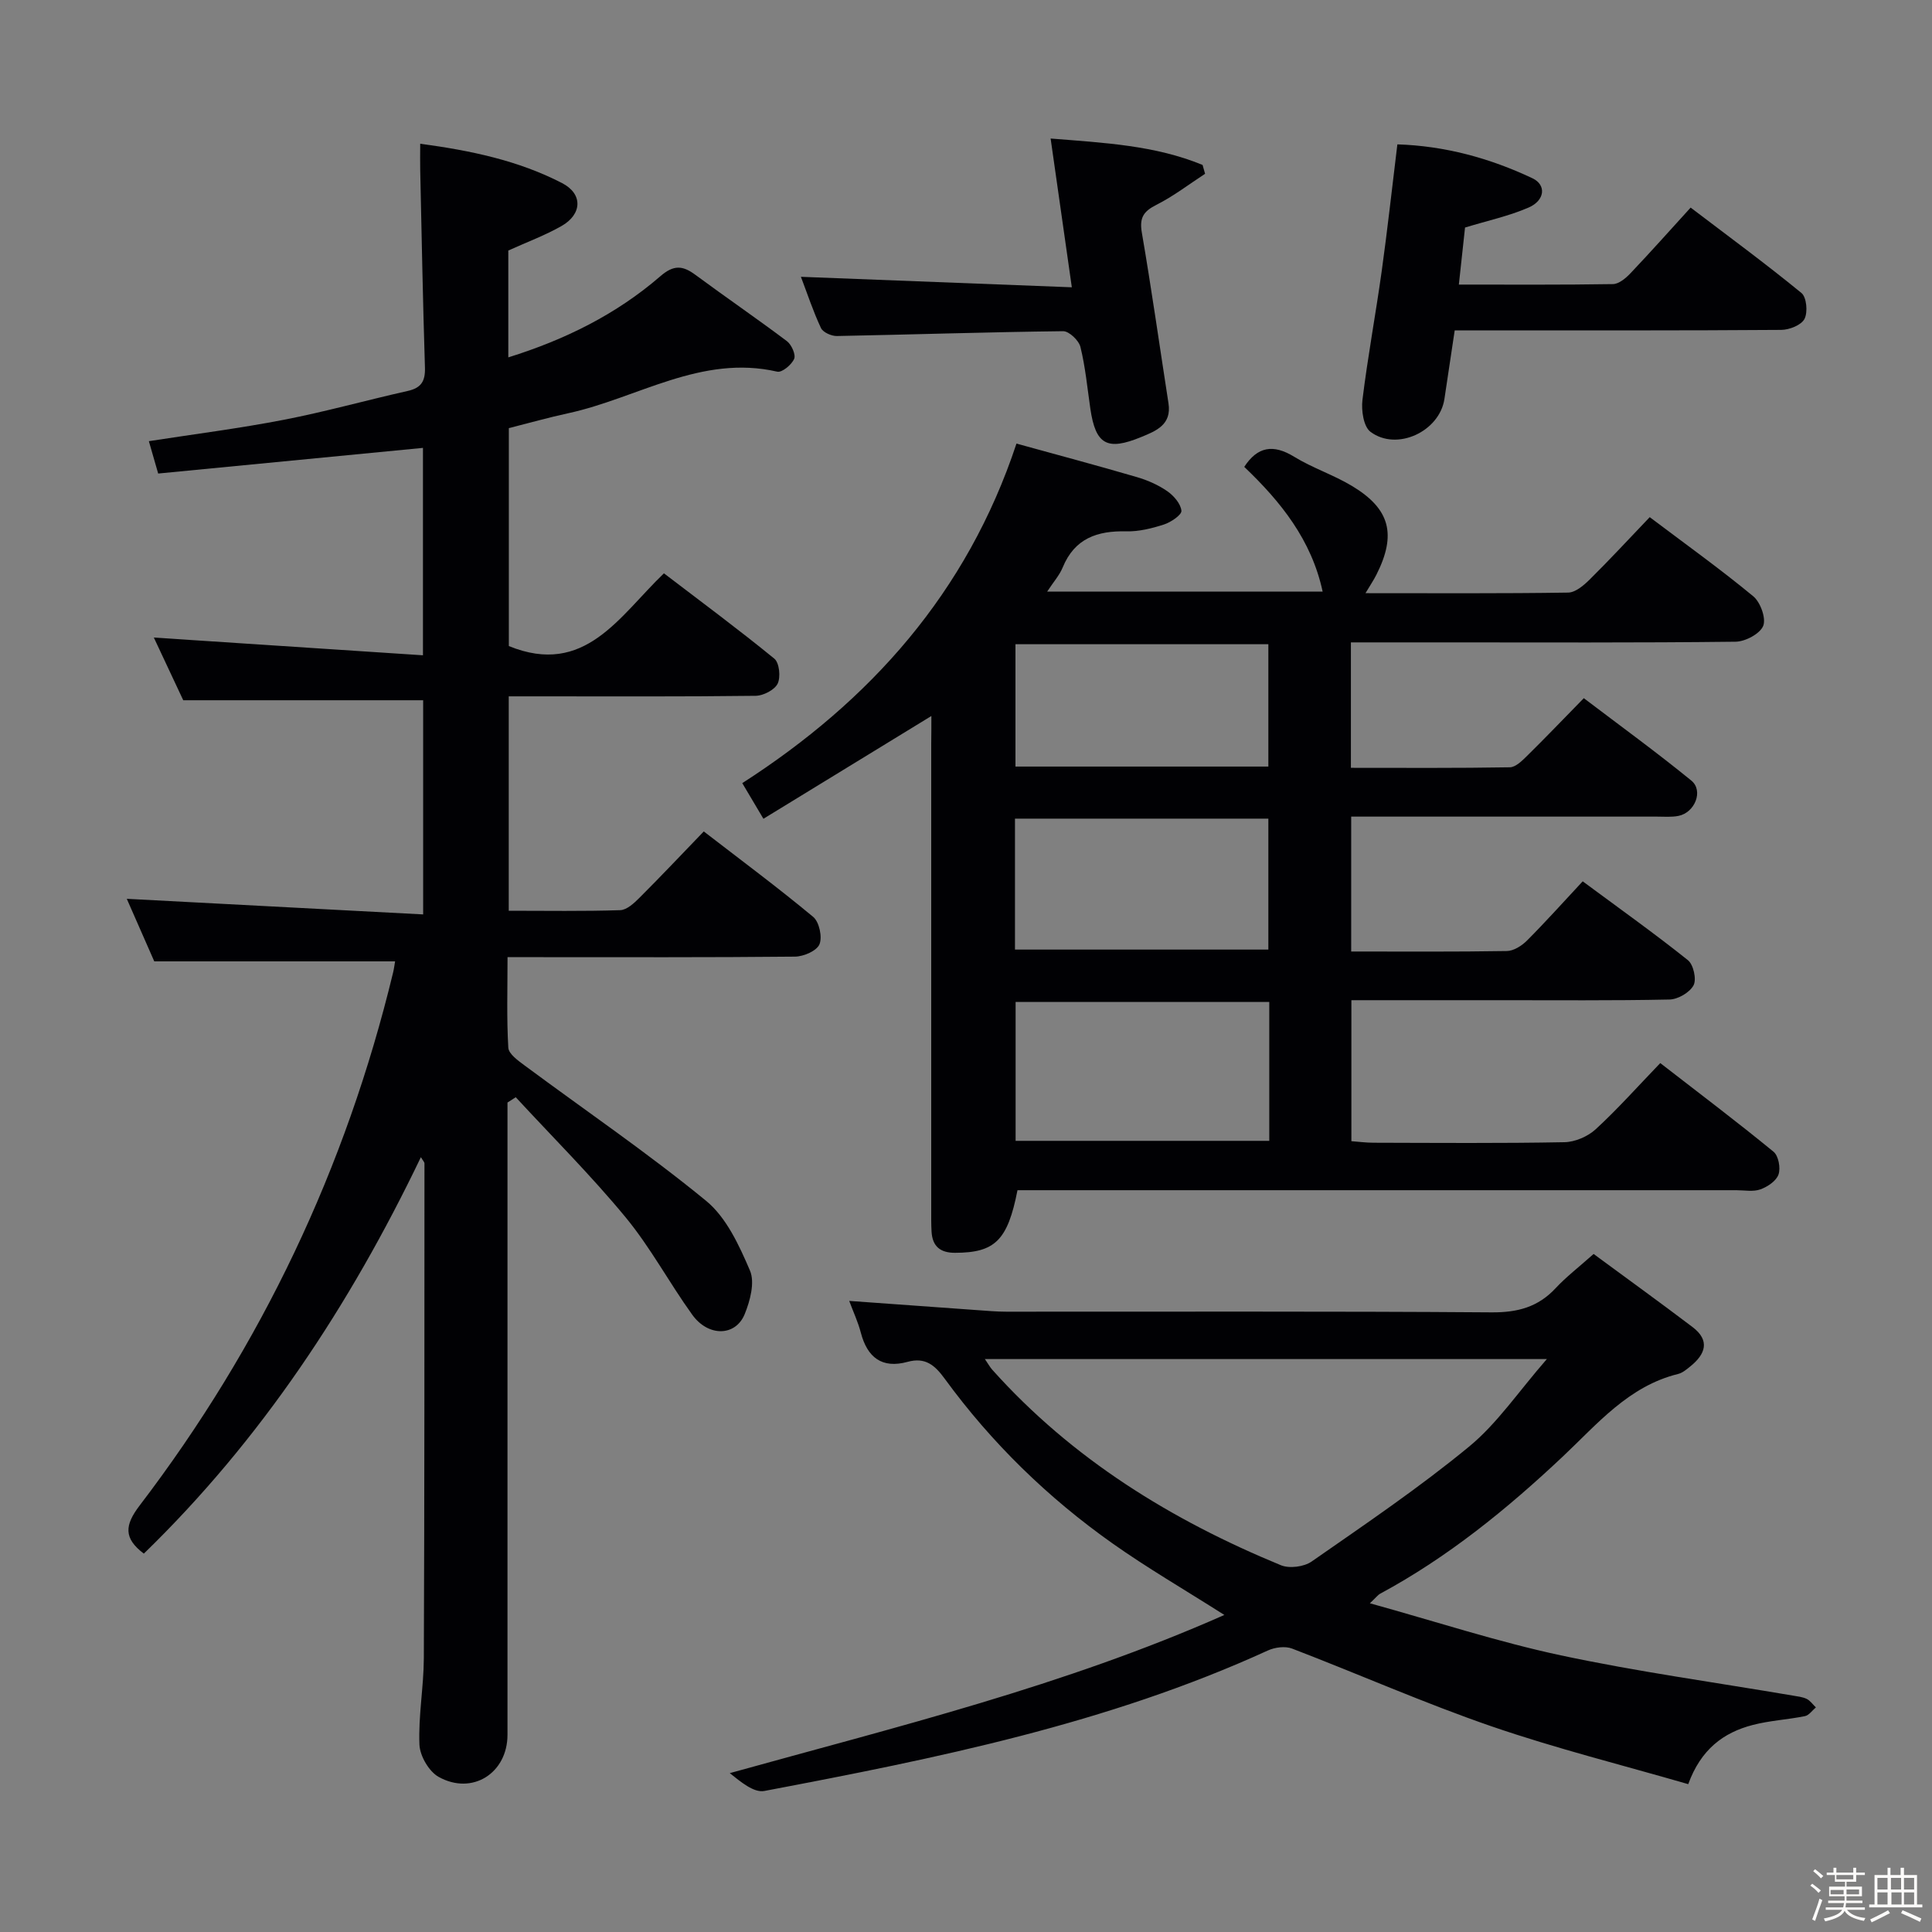 <svg enable-background="new 0 0 400 400" viewBox="0 0 400 400" xmlns="http://www.w3.org/2000/svg"><rect x="0" y="0" width="400" height="400" fill="#808080" stroke="none"/><path d="m374.8 390.4.4-.4c.7.5 1.3 1 1.8 1.4l-.5.5c-.5-.6-1.1-1.1-1.7-1.5zm1 7.3-.6-.3c.5-1.4 1.1-2.8 1.5-4.3.2.1.4.2.6.3-.5 1.3-1 2.8-1.5 4.3zm-.4-10.3.4-.4c.4.3 1 .8 1.7 1.4l-.5.5c-.4-.5-1-1-1.6-1.5zm2.5.3h1.7v-1h.6v1h3.5v-1h.6v1h1.8v.5h-1.8v1.4h-2v1h3.2v2h-3.2v.9h3.3v.5h-3.4c0 .3-.1.6-.1.9h4v.5h-3.7c.7.9 1.9 1.5 3.8 1.7-.1.2-.2.4-.3.6-2.1-.4-3.5-1.1-4-2.1-.4 1-1.8 1.7-4 2.2-.1-.2-.2-.4-.3-.6 2.1-.4 3.4-1 3.8-1.8h-3.4v-.5h3.6c.1-.3.1-.6.2-.9h-3.3v-.5h3.4c0-.3 0-.6 0-.9h-3.2v-2h3.3v-1h-2.1v-1.4h-1.7v-.5zm1.1 3.5v1h2.7c0-.3 0-.4 0-.4 0-.1 0-.2 0-.2 0-.1 0-.2 0-.3h-2.7zm1.2-3v.9h3.5v-.9zm4.7 3h-2.6v.6.4h2.6z" fill="#fcfbfa"/><path d="m393.6 386.7h.6v1.5h2.7v6.1h1.1v.6h-11v-.6h1.1v-6.1h2.7v-1.5h.6v1.5h2.1v-1.5zm-2.7 8.8.4.6c-1.2.6-2.5 1.3-3.8 1.9-.1-.2-.2-.4-.3-.6 1.2-.6 2.5-1.2 3.7-1.9zm-2.2-6.7v2.4h2.1v-2.4zm0 3v2.5h2.1v-2.5zm2.8-3v2.4h2.1v-2.4zm.1 3v2.5h2.1v-2.5h-2.2zm5.9 6.1c-1.4-.7-2.7-1.3-3.9-1.8l.3-.6c1.5.6 2.7 1.2 3.9 1.7zm-1.2-9.1h-2.1v2.4h2.1zm-2.1 3v2.5h2.1v-2.5z" fill="#fcfbfa"/><g fill="#010104"><path d="m105.07 228.27v8.93 121.97c0 7.92-7.27 12.6-14.25 8.72-2.01-1.12-3.88-4.34-3.98-6.68-.24-5.94.88-11.93.91-17.89.14-34.16.12-68.31.13-102.47 0-.25-.28-.49-.74-1.27-14.74 30.72-33.1 58.53-57.36 82.08-4.23-3.19-3.97-5.9-.87-9.96 25.23-33.07 42.71-69.9 52.48-110.36.19-.78.28-1.59.41-2.3-16.57 0-32.91 0-49.86 0-1.75-3.99-3.86-8.79-5.69-12.95 20.34 1.07 40.66 2.14 61.36 3.23 0-15.63 0-30.03 0-44.34-16.29 0-32.51 0-49.67 0-1.74-3.7-3.95-8.43-6.09-12.98 18.55 1.22 36.92 2.43 55.72 3.67 0-15.3 0-29.34 0-42.94-18.32 1.78-36.48 3.54-54.82 5.31-.72-2.51-1.25-4.36-1.93-6.7 9.48-1.47 18.78-2.65 27.96-4.43 8.61-1.67 17.08-4.05 25.64-5.97 2.82-.63 3.65-2.05 3.56-4.86-.43-13.63-.68-27.28-.98-40.92-.04-1.63 0-3.26 0-5.4 10.48 1.41 20.34 3.47 29.39 8.16 4.32 2.23 4.15 6.44-.14 8.88-3.41 1.94-7.15 3.32-11.01 5.07v22.12c11.74-3.66 22.36-8.91 31.49-16.81 2.76-2.39 4.62-2.22 7.24-.28 6.28 4.64 12.73 9.05 18.96 13.74.95.72 1.87 2.79 1.49 3.66-.53 1.22-2.52 2.88-3.5 2.65-15.76-3.62-28.93 5.5-43.29 8.61-4.03.87-8.01 2-12.28 3.08v45.12c15.75 6.42 22.85-6.18 32.11-15.06 7.73 5.9 15.44 11.61 22.86 17.67 1.04.85 1.34 3.83.68 5.18-.65 1.31-2.97 2.49-4.57 2.51-15.16.19-30.32.11-45.49.11-1.78 0-3.57 0-5.61 0v44.39c7.84 0 15.46.13 23.08-.12 1.37-.05 2.89-1.46 4-2.58 4.36-4.35 8.58-8.83 13.3-13.72 7.84 6.05 15.41 11.67 22.65 17.69 1.25 1.04 1.93 4.17 1.3 5.68-.56 1.35-3.28 2.53-5.06 2.55-17.83.18-35.66.11-53.49.11-1.8 0-3.59 0-6.03 0 0 6.55-.2 12.66.16 18.74.08 1.31 2.04 2.69 3.4 3.7 12.55 9.31 25.49 18.12 37.55 28.01 4.2 3.44 6.85 9.23 9.08 14.43 1.05 2.44.04 6.26-1.09 9.03-1.9 4.64-7.54 4.72-10.85.13-4.76-6.6-8.63-13.9-13.79-20.16-7.14-8.66-15.13-16.62-22.76-24.88-.56.37-1.14.73-1.71 1.1z"/><path d="m192.83 148.24c-11.84 7.25-23.1 14.14-34.77 21.28-1.72-2.9-2.88-4.85-4.38-7.38 26.5-17.04 46.53-39.41 56.77-70.3 8.38 2.31 16.67 4.52 24.9 6.93 2.21.64 4.42 1.61 6.3 2.91 1.35.93 2.8 2.6 2.95 4.06.09.85-2.16 2.38-3.61 2.85-2.5.81-5.2 1.48-7.79 1.42-6.01-.15-10.7 1.45-13.17 7.45-.66 1.62-1.9 3-3.23 5.03h57.04c-2.3-10.69-8.65-18.6-16.23-25.83 2.74-4.21 5.99-4.76 10.34-2.09 3.8 2.33 8.16 3.75 11.98 6.05 7.9 4.75 9.24 10.04 5.04 18.37-.57 1.13-1.29 2.19-2.26 3.82 14.39 0 28.17.09 41.95-.12 1.51-.02 3.23-1.48 4.45-2.69 4.14-4.09 8.09-8.37 12.45-12.93 7.26 5.48 14.54 10.69 21.43 16.38 1.49 1.23 2.7 4.58 2.06 6.14-.68 1.64-3.71 3.25-5.73 3.27-20.33.24-40.66.14-61 .14-6.12 0-12.24 0-18.63 0v25.97c11.07 0 21.99.08 32.91-.11 1.21-.02 2.56-1.38 3.58-2.38 3.8-3.74 7.48-7.59 11.73-11.93 7.59 5.76 15.09 11.21 22.26 17.06 2.56 2.09.75 6.62-2.65 7.31-1.45.29-2.99.15-4.49.15-19.17.01-38.33 0-57.5 0-1.81 0-3.62 0-5.78 0v27.93c10.94 0 21.59.08 32.23-.1 1.42-.02 3.1-1.1 4.17-2.17 3.87-3.88 7.52-7.96 11.53-12.26 7.78 5.76 14.94 10.85 21.79 16.33 1.14.91 1.82 3.96 1.16 5.2-.8 1.49-3.23 2.91-4.99 2.94-11.83.25-23.66.13-35.5.14-9.99 0-19.98 0-30.35 0v29.19c1.46.11 3.04.32 4.62.32 13.17.03 26.34.14 39.5-.11 2.19-.04 4.82-1.18 6.45-2.67 4.53-4.16 8.63-8.78 13.38-13.71 8.11 6.28 15.91 12.17 23.46 18.36 1.02.84 1.49 3.37 1.02 4.71-.46 1.33-2.27 2.55-3.76 3.08-1.48.53-3.29.17-4.96.17-47.67 0-95.33 0-143 0-1.98 0-3.96 0-5.84 0-2.04 10.43-4.68 12.94-12.92 12.96-3.08.01-4.69-1.34-4.87-4.37-.09-1.5-.07-3-.07-4.5 0-32.17 0-64.33 0-96.5.03-1.82.03-3.62.03-5.77zm69.96 59.2c-17.8 0-35.16 0-52.52 0v28.76h52.52c0-9.7 0-19 0-28.76zm-52.65-10.84h52.46c0-9.32 0-18.23 0-27.11-17.7 0-35.05 0-52.46 0zm.1-37.89h52.36c0-8.66 0-17.02 0-25.33-17.69 0-35.03 0-52.36 0z"/><path d="m253.49 334.36c-8.4-5.34-15.98-9.74-23.11-14.78-13.41-9.47-25.08-20.83-34.78-34.12-2.04-2.8-4.01-4.52-7.71-3.5-5.28 1.45-8.33-.91-9.67-6.06-.57-2.19-1.55-4.28-2.4-6.56 9.09.66 17.82 1.29 26.55 1.91 1.99.14 3.98.32 5.97.32 33.48.02 66.97-.11 100.45.14 5.39.04 9.64-1.08 13.3-5.02 2.14-2.3 4.68-4.25 7.85-7.07 6.73 4.96 13.67 9.97 20.48 15.13 3.67 2.78 2.69 5.61-.45 8.14-.77.62-1.6 1.34-2.52 1.57-10.27 2.52-16.74 10.37-23.93 17.14-11.56 10.88-23.78 20.82-37.81 28.38-.38.2-.66.6-2.09 1.96 13.75 3.81 26.48 7.99 39.52 10.78 15.88 3.39 32.01 5.6 48.03 8.33.98.17 2.02.27 2.89.69.74.37 1.27 1.16 1.9 1.76-.76.63-1.43 1.64-2.28 1.81-3.57.72-7.26.91-10.77 1.82-6.11 1.57-10.77 5.08-13.38 12.26-13.55-3.93-27.34-7.37-40.72-11.97-13.96-4.81-27.5-10.81-41.3-16.1-1.43-.55-3.56-.27-5.02.4-33.22 15.19-68.69 22.34-104.24 29.08-2.19.41-4.89-1.89-7.16-3.69 34.61-9.62 69.13-18.02 102.4-32.75zm-49.58-52.98c.8 1.17 1.1 1.74 1.52 2.2 16.54 18.48 37.06 31.13 59.76 40.48 1.76.73 4.79.34 6.38-.77 11.03-7.68 22.21-15.24 32.57-23.77 5.84-4.8 10.22-11.38 16.12-18.14-39.69 0-77.58 0-116.35 0z"/><path d="m301.18 68.41c-.76 5.04-1.44 9.62-2.13 14.21-1.02 6.71-9.85 10.87-15.31 6.78-1.44-1.08-1.92-4.44-1.66-6.6 1.09-8.9 2.74-17.72 3.98-26.61 1.19-8.55 2.13-17.13 3.25-26.3 9.82.31 19.13 2.84 27.97 7.02 2.92 1.38 2.59 4.59-.8 6.06-4.06 1.76-8.47 2.71-13.16 4.14-.38 3.53-.8 7.39-1.28 11.81 10.98 0 21.44.07 31.9-.1 1.22-.02 2.64-1.2 3.59-2.2 4.12-4.33 8.09-8.8 12.5-13.64 7.8 5.93 15.53 11.61 22.94 17.68 1.07.87 1.35 3.99.63 5.37-.66 1.28-3.13 2.26-4.81 2.27-20.33.15-40.67.1-61 .1-1.98.01-3.97.01-6.61.01z"/><path d="m221.91 59.48c-1.56-10.98-2.92-20.47-4.39-30.8 11.09.89 21.59 1.4 31.46 5.47.17.61.35 1.22.52 1.83-3.34 2.18-6.54 4.64-10.08 6.43-2.66 1.34-3.54 2.66-3.02 5.72 2.02 11.76 3.69 23.57 5.52 35.36.69 4.43-2.52 5.71-5.64 6.99-7.09 2.92-9.45 1.57-10.54-5.89-.62-4.27-1.02-8.59-2.05-12.76-.33-1.35-2.35-3.27-3.58-3.26-15.62.18-31.23.7-46.85 1-1.12.02-2.87-.76-3.29-1.66-1.61-3.43-2.8-7.05-4.15-10.6 18.68.72 37.09 1.44 56.09 2.17z"/></g></svg>